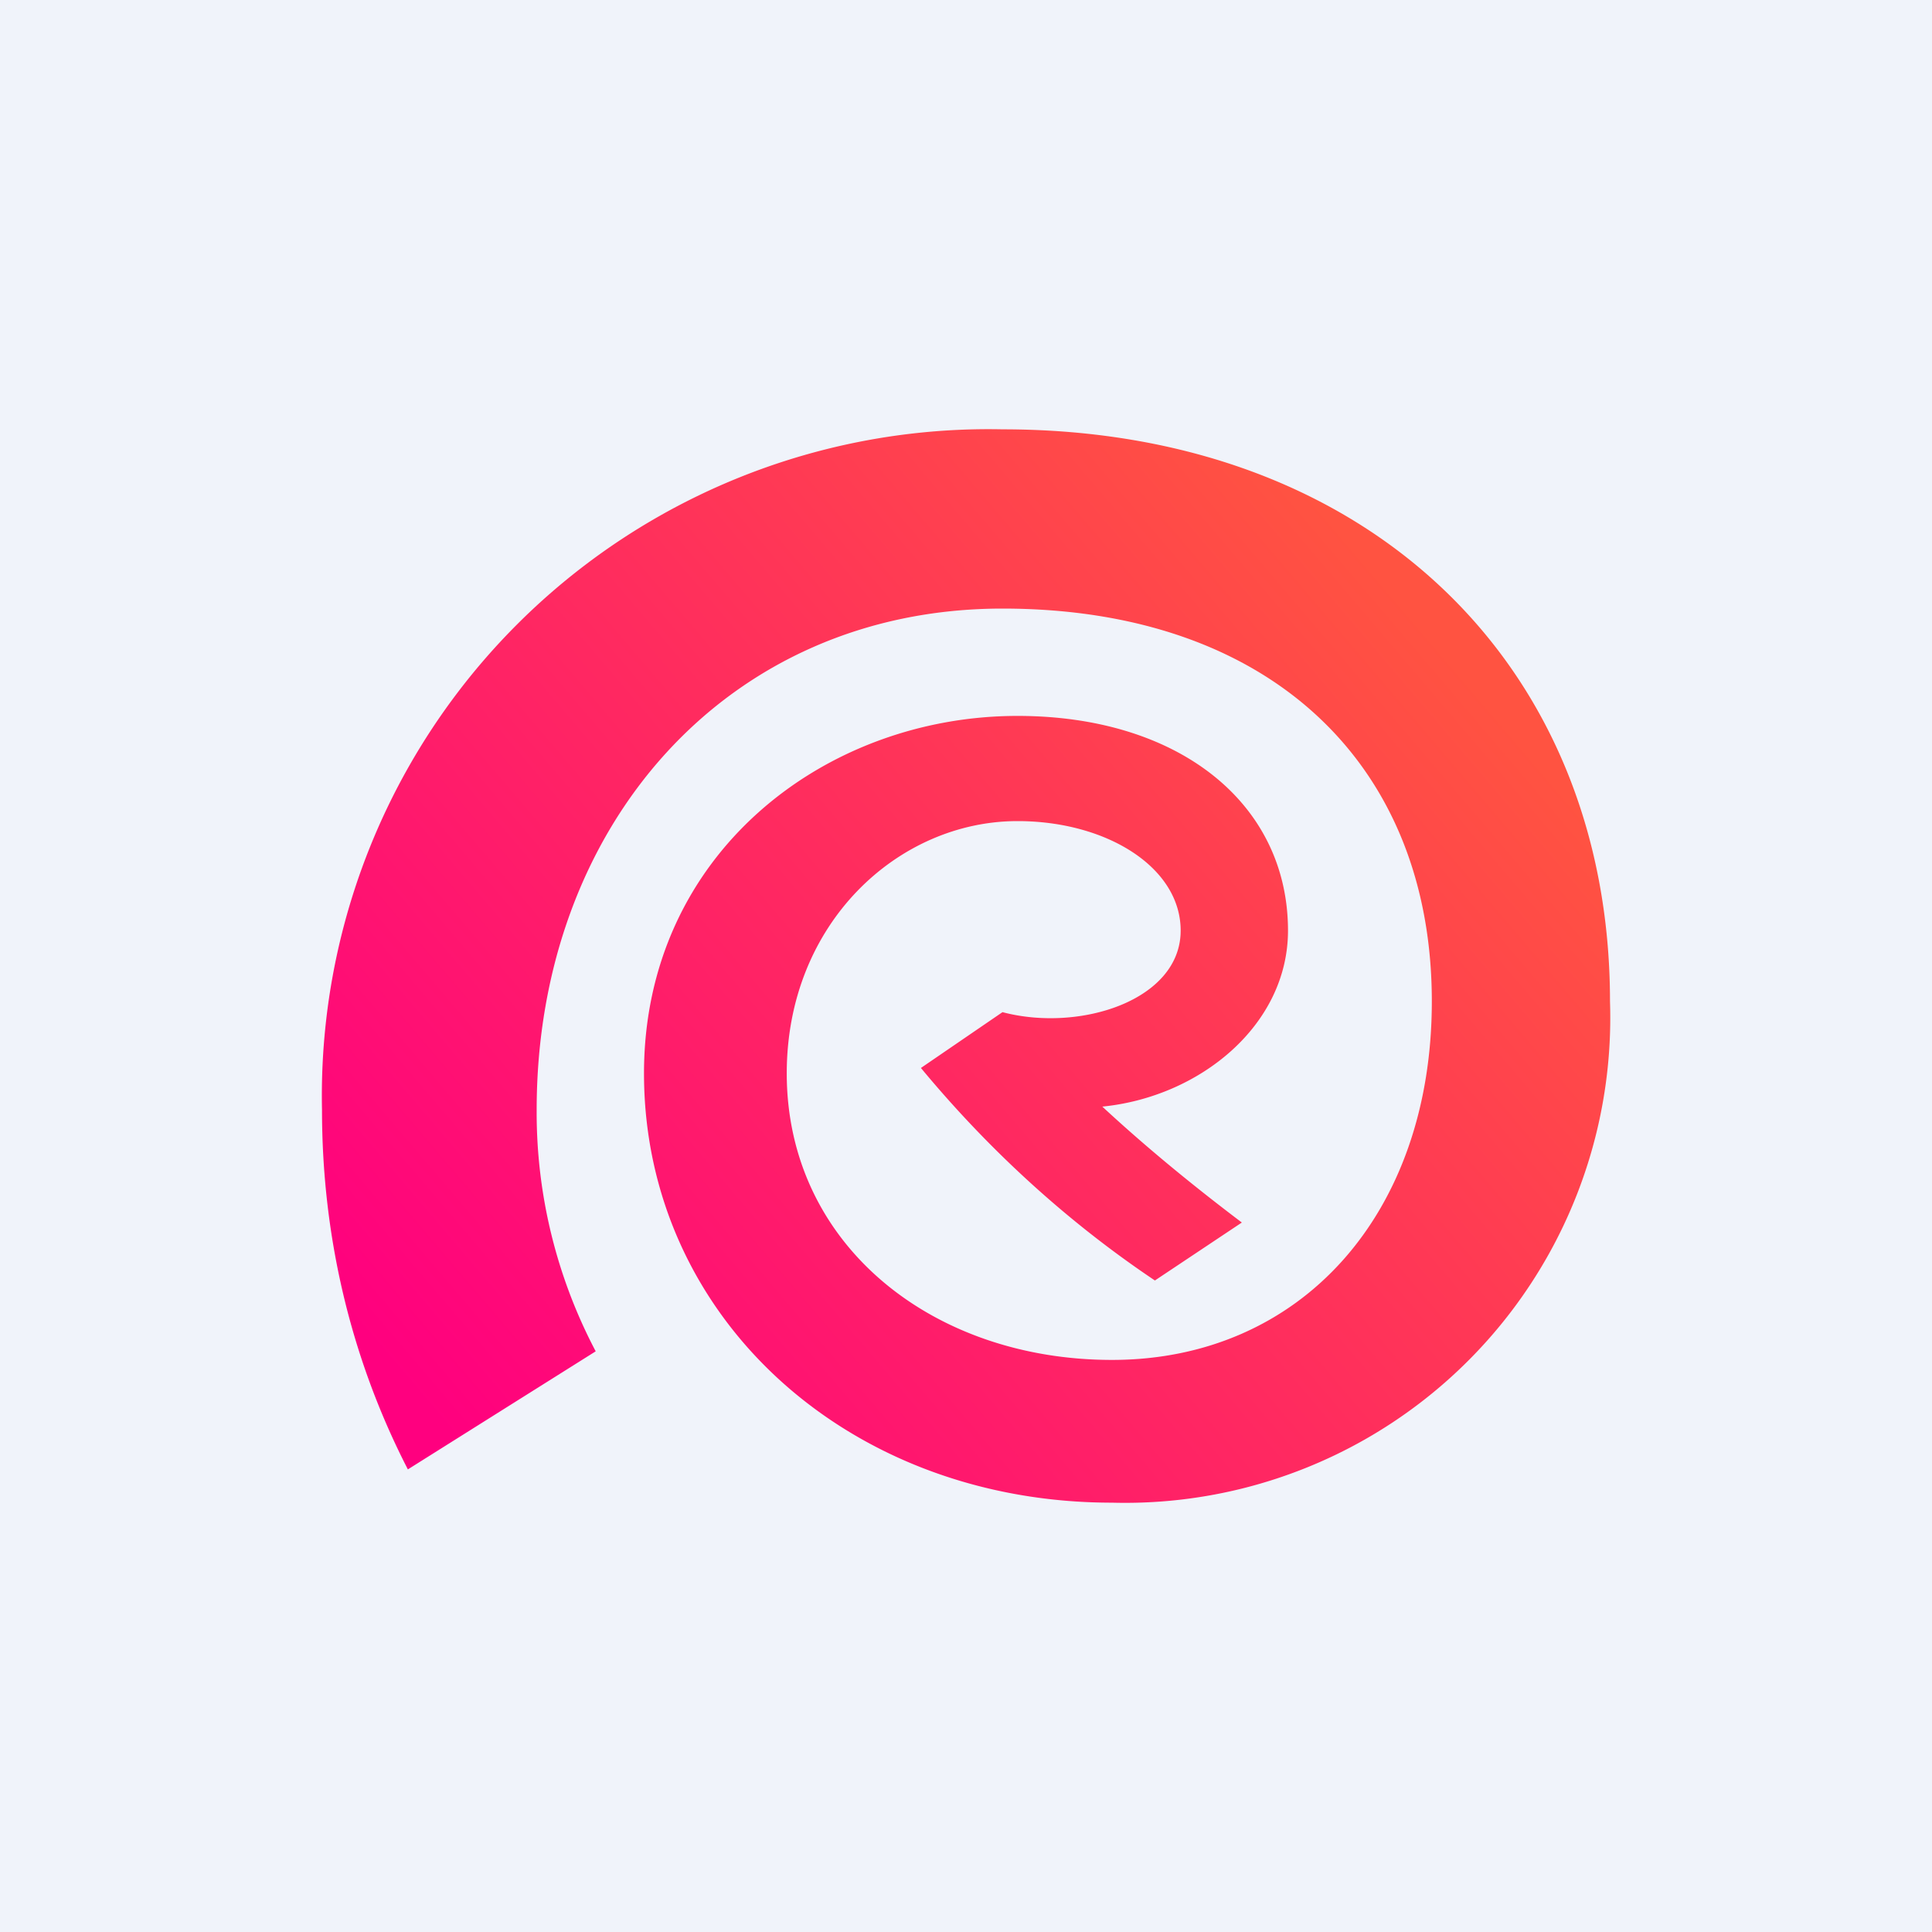 <!-- by TradingView --><svg width="18" height="18" viewBox="0 0 18 18" xmlns="http://www.w3.org/2000/svg"><path fill="#F0F3FA" d="M0 0h18v18H0z"/><path d="M3 10.34c0 1.16.26 2.3.8 3.35l1.75-1.1A4.77 4.77 0 0 1 5 10.34C5 7.7 6.77 5.67 9.34 5.67c2.5 0 4 1.46 4 3.66 0 1.98-1.22 3.34-2.98 3.34-1.68 0-3.03-1.08-3.03-2.67 0-1.4 1.04-2.35 2.15-2.35.83 0 1.52.43 1.52 1.02 0 .65-.94.95-1.66.76l-.76.52c.63.76 1.36 1.43 2.18 1.98l.81-.54c-.45-.34-.89-.7-1.3-1.08.91-.09 1.73-.76 1.73-1.64 0-1.18-1.01-2-2.52-2C7.68 6.67 6 7.96 6 10c0 2.27 1.9 4 4.36 4A4.52 4.52 0 0 0 15 9.33C15 6.21 12.76 4 9.34 4A6.21 6.21 0 0 0 3 10.34Z" fill="url(#af3cyubzy)"/><defs><linearGradient id="af3cyubzy" x1="13" y1="5.5" x2="4" y2="13.17" gradientUnits="userSpaceOnUse"><stop stop-color="#FF5341"/><stop offset="1" stop-color="#FF007F"/></linearGradient></defs></svg>